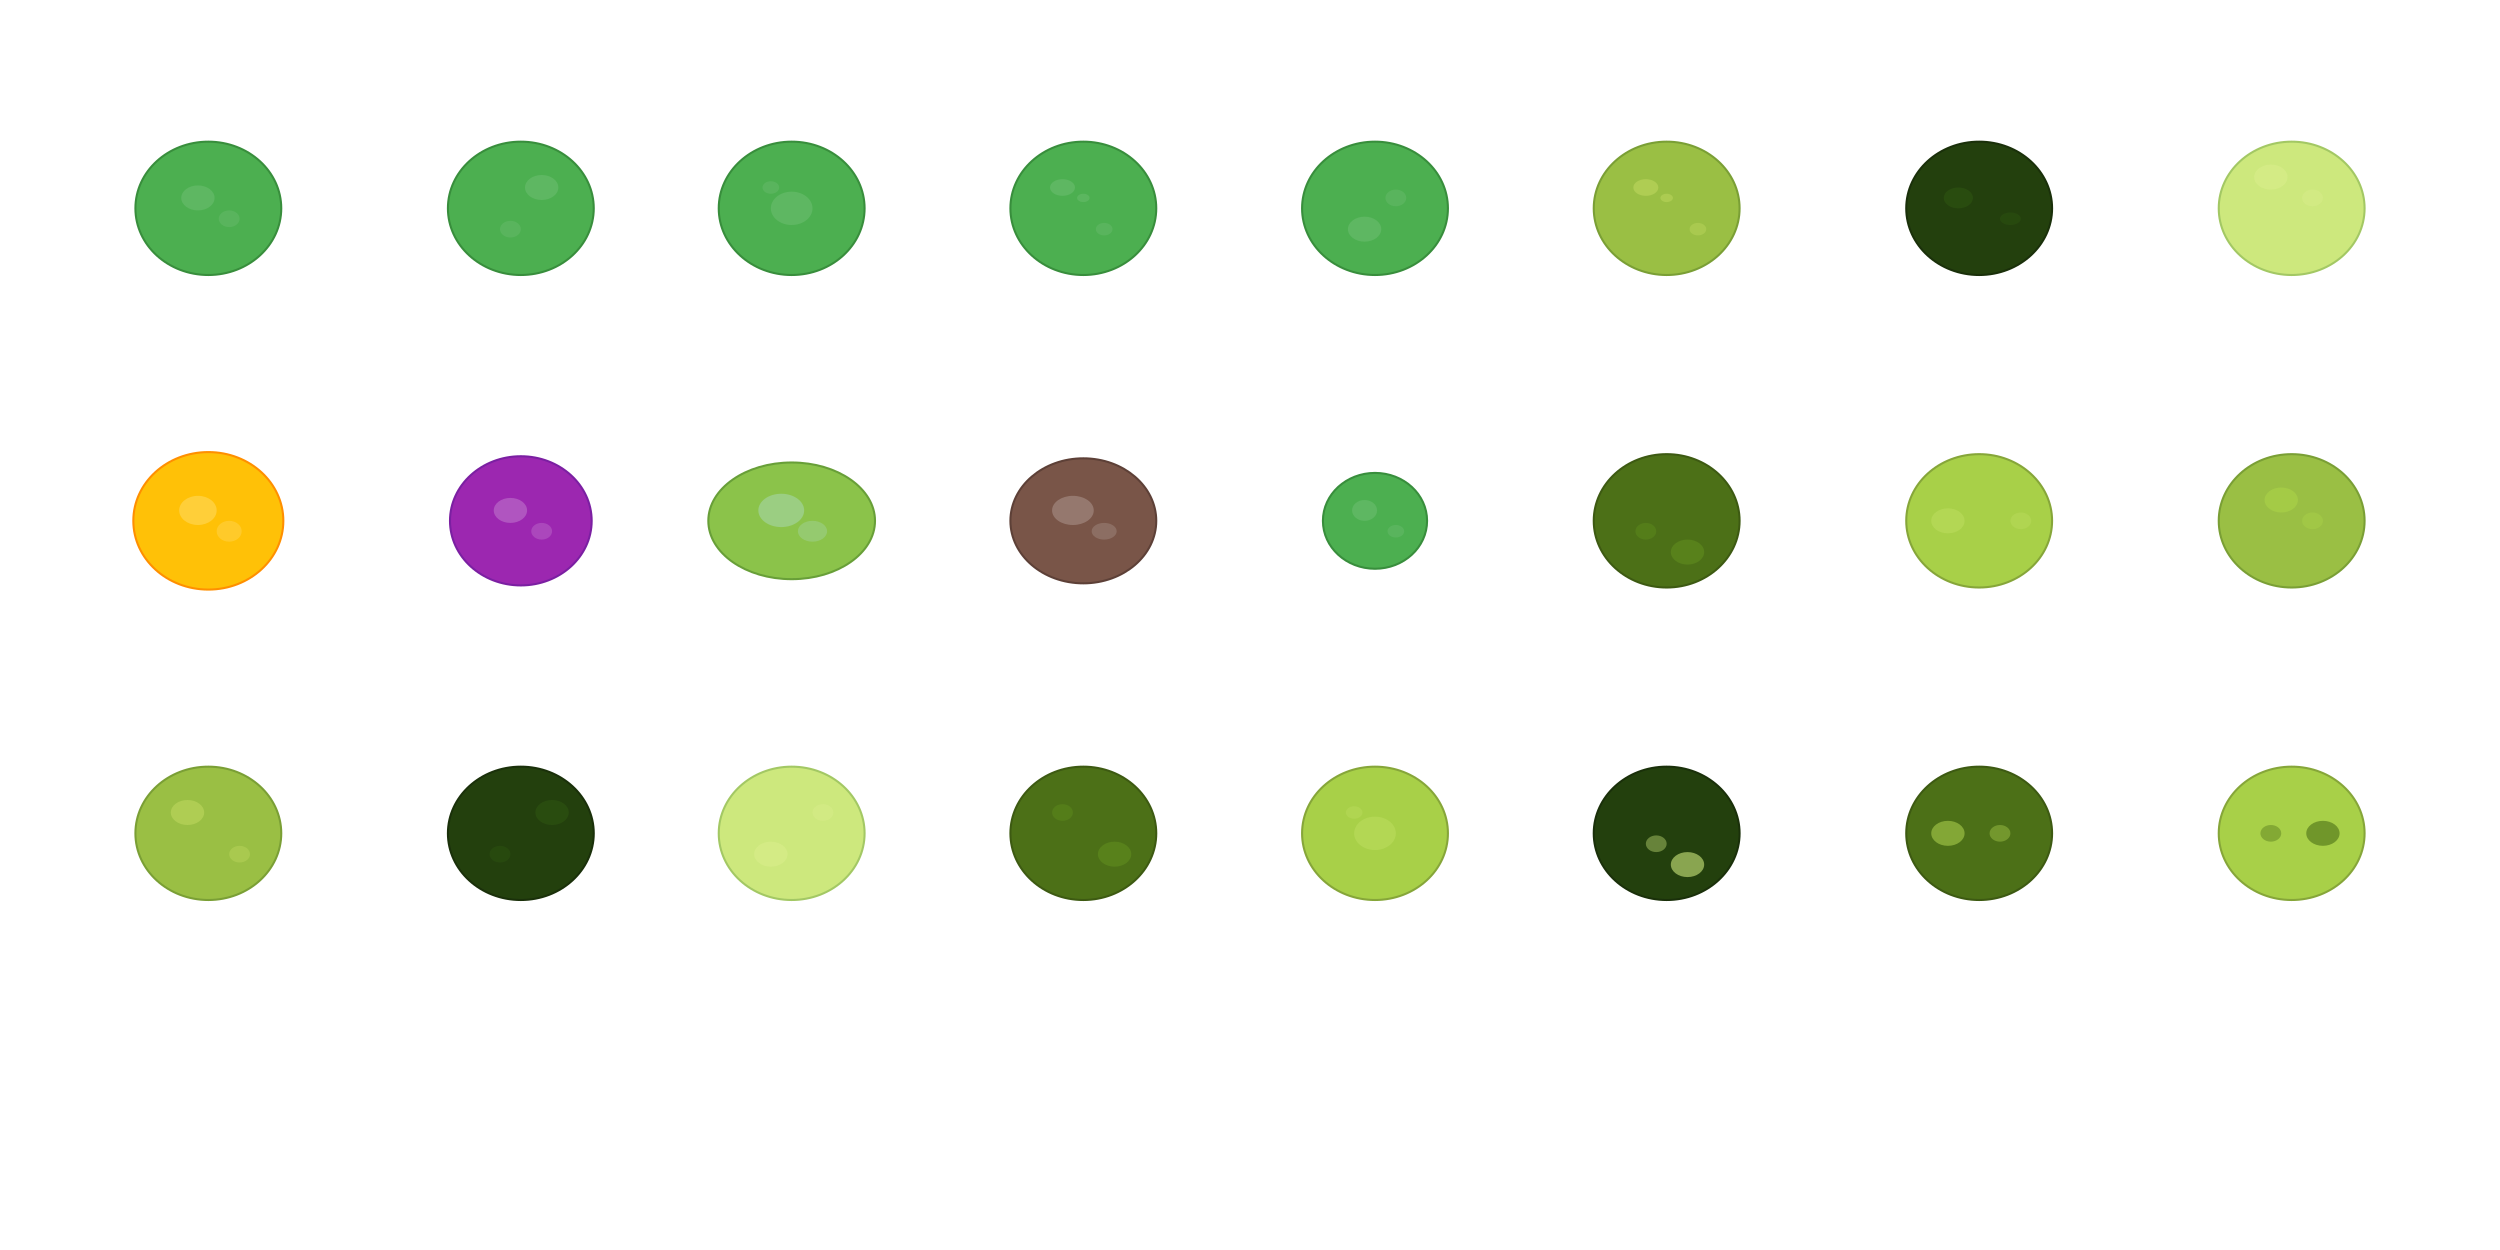 <svg width="1200" height="600" xmlns="http://www.w3.org/2000/svg">
  <!-- Pea 1: Classic Green Pea -->
  <ellipse cx="100" cy="100" rx="35" ry="32" fill="#4CAF50" stroke="#388E3C" stroke-width="1"/>
  <ellipse cx="95" cy="95" rx="8" ry="6" fill="#66BB6A" opacity="0.7"/>
  <ellipse cx="110" cy="105" rx="5" ry="4" fill="#66BB6A" opacity="0.5"/>
  
  <!-- Pea 2: Classic Green Pea - Different Highlight Position -->
  <ellipse cx="250" cy="100" rx="35" ry="32" fill="#4CAF50" stroke="#388E3C" stroke-width="1"/>
  <ellipse cx="260" cy="90" rx="8" ry="6" fill="#66BB6A" opacity="0.7"/>
  <ellipse cx="245" cy="110" rx="5" ry="4" fill="#66BB6A" opacity="0.5"/>
  
  <!-- Pea 3: Classic Green Pea - Centered Highlight -->
  <ellipse cx="380" cy="100" rx="35" ry="32" fill="#4CAF50" stroke="#388E3C" stroke-width="1"/>
  <ellipse cx="380" cy="100" rx="10" ry="8" fill="#66BB6A" opacity="0.7"/>
  <ellipse cx="370" cy="90" rx="4" ry="3" fill="#66BB6A" opacity="0.5"/>
  
  <!-- Pea 4: Classic Green Pea - Multiple Small Highlights -->
  <ellipse cx="520" cy="100" rx="35" ry="32" fill="#4CAF50" stroke="#388E3C" stroke-width="1"/>
  <ellipse cx="510" cy="90" rx="6" ry="4" fill="#66BB6A" opacity="0.7"/>
  <ellipse cx="530" cy="110" rx="4" ry="3" fill="#66BB6A" opacity="0.5"/>
  <ellipse cx="520" cy="95" rx="3" ry="2" fill="#66BB6A" opacity="0.6"/>
  
  <!-- Pea 5: Classic Green Pea - Lower Highlight -->
  <ellipse cx="660" cy="100" rx="35" ry="32" fill="#4CAF50" stroke="#388E3C" stroke-width="1"/>
  <ellipse cx="655" cy="110" rx="8" ry="6" fill="#66BB6A" opacity="0.7"/>
  <ellipse cx="670" cy="95" rx="5" ry="4" fill="#66BB6A" opacity="0.5"/>
  
  <!-- Pea 6: Yellow Pea -->
  <ellipse cx="100" cy="250" rx="36" ry="33" fill="#FFC107" stroke="#FF8F00" stroke-width="1"/>
  <ellipse cx="95" cy="245" rx="9" ry="7" fill="#FFD54F" opacity="0.7"/>
  <ellipse cx="110" cy="255" rx="6" ry="5" fill="#FFD54F" opacity="0.5"/>
  
  <!-- Pea 7: Purple Pea -->
  <ellipse cx="250" cy="250" rx="34" ry="31" fill="#9C27B0" stroke="#7B1FA2" stroke-width="1"/>
  <ellipse cx="245" cy="245" rx="8" ry="6" fill="#BA68C8" opacity="0.7"/>
  <ellipse cx="260" cy="255" rx="5" ry="4" fill="#BA68C8" opacity="0.5"/>
  
  <!-- Pea 8: Sugar Snap Pea -->
  <ellipse cx="380" cy="250" rx="40" ry="28" fill="#8BC34A" stroke="#689F38" stroke-width="1"/>
  <ellipse cx="375" cy="245" rx="11" ry="8" fill="#A5D6A7" opacity="0.6"/>
  <ellipse cx="390" cy="255" rx="7" ry="5" fill="#A5D6A7" opacity="0.4"/>
  
  <!-- Pea 9: Split Pea -->
  <ellipse cx="520" cy="250" rx="35" ry="30" fill="#795548" stroke="#5D4037" stroke-width="1"/>
  <ellipse cx="515" cy="245" rx="10" ry="7" fill="#A1887F" opacity="0.7"/>
  <ellipse cx="530" cy="255" rx="6" ry="4" fill="#A1887F" opacity="0.5"/>
  
  <!-- Pea 10: Baby Pea -->
  <ellipse cx="660" cy="250" rx="25" ry="23" fill="#4CAF50" stroke="#388E3C" stroke-width="1"/>
  <ellipse cx="655" cy="245" rx="6" ry="5" fill="#66BB6A" opacity="0.7"/>
  <ellipse cx="670" cy="255" rx="4" ry="3" fill="#66BB6A" opacity="0.5"/>

  <!-- NEW CIRCULAR VARIATIONS WITH SPECIFIED COLORS AND DIFFERENT HIGHLIGHT POSITIONS -->
  
  <!-- Pea 11: Bright Green (#9abf44) - Top Left Highlight -->
  <ellipse cx="100" cy="400" rx="35" ry="32" fill="#9abf44" stroke="#7a9f35" stroke-width="1"/>
  <ellipse cx="90" cy="390" rx="8" ry="6" fill="#b8d45a" opacity="0.7"/>
  <ellipse cx="115" cy="410" rx="5" ry="4" fill="#b8d45a" opacity="0.5"/>
  
  <!-- Pea 12: Dark Green (#23400d) - Top Right Highlight -->
  <ellipse cx="250" cy="400" rx="35" ry="32" fill="#23400d" stroke="#1a300a" stroke-width="1"/>
  <ellipse cx="265" cy="390" rx="8" ry="6" fill="#2d5210" opacity="0.7"/>
  <ellipse cx="240" cy="410" rx="5" ry="4" fill="#2d5210" opacity="0.5"/>
  
  <!-- Pea 13: Light Green (#cde87d) - Bottom Left Highlight -->
  <ellipse cx="380" cy="400" rx="35" ry="32" fill="#cde87d" stroke="#a3c864" stroke-width="1"/>
  <ellipse cx="370" cy="410" rx="8" ry="6" fill="#d8ed8a" opacity="0.7"/>
  <ellipse cx="395" cy="390" rx="5" ry="4" fill="#d8ed8a" opacity="0.5"/>
  
  <!-- Pea 14: Forest Green (#4c7017) - Bottom Right Highlight -->
  <ellipse cx="520" cy="400" rx="35" ry="32" fill="#4c7017" stroke="#3d5a12" stroke-width="1"/>
  <ellipse cx="535" cy="410" rx="8" ry="6" fill="#5d8a1d" opacity="0.7"/>
  <ellipse cx="510" cy="390" rx="5" ry="4" fill="#5d8a1d" opacity="0.5"/>
  
  <!-- Pea 15: Lime Green (#a8d048) - Center Highlight -->
  <ellipse cx="660" cy="400" rx="35" ry="32" fill="#a8d048" stroke="#86a639" stroke-width="1"/>
  <ellipse cx="660" cy="400" rx="10" ry="8" fill="#b8da5a" opacity="0.7"/>
  <ellipse cx="650" cy="390" rx="4" ry="3" fill="#b8da5a" opacity="0.5"/>
  
  <!-- Pea 16: Bright Green with Multiple Highlights -->
  <ellipse cx="800" cy="100" rx="35" ry="32" fill="#9abf44" stroke="#7a9f35" stroke-width="1"/>
  <ellipse cx="790" cy="90" rx="6" ry="4" fill="#b8d45a" opacity="0.7"/>
  <ellipse cx="815" cy="110" rx="4" ry="3" fill="#b8d45a" opacity="0.5"/>
  <ellipse cx="800" cy="95" rx="3" ry="2" fill="#b8d45a" opacity="0.6"/>
  
  <!-- Pea 17: Dark Green with Diagonal Highlights -->
  <ellipse cx="950" cy="100" rx="35" ry="32" fill="#23400d" stroke="#1a300a" stroke-width="1"/>
  <ellipse cx="940" cy="95" rx="7" ry="5" fill="#2d5210" opacity="0.7"/>
  <ellipse cx="965" cy="105" rx="5" ry="3" fill="#2d5210" opacity="0.5"/>
  
  <!-- Pea 18: Light Green with Upper Highlights -->
  <ellipse cx="1100" cy="100" rx="35" ry="32" fill="#cde87d" stroke="#a3c864" stroke-width="1"/>
  <ellipse cx="1090" cy="85" rx="8" ry="6" fill="#d8ed8a" opacity="0.7"/>
  <ellipse cx="1110" cy="95" rx="5" ry="4" fill="#d8ed8a" opacity="0.5"/>
  
  <!-- Pea 19: Forest Green with Lower Highlights -->
  <ellipse cx="800" cy="250" rx="35" ry="32" fill="#4c7017" stroke="#3d5a12" stroke-width="1"/>
  <ellipse cx="810" cy="265" rx="8" ry="6" fill="#5d8a1d" opacity="0.7"/>
  <ellipse cx="790" cy="255" rx="5" ry="4" fill="#5d8a1d" opacity="0.5"/>
  
  <!-- Pea 20: Lime Green with Side Highlights -->
  <ellipse cx="950" cy="250" rx="35" ry="32" fill="#a8d048" stroke="#86a639" stroke-width="1"/>
  <ellipse cx="935" cy="250" rx="8" ry="6" fill="#b8da5a" opacity="0.7"/>
  <ellipse cx="970" cy="250" rx="5" ry="4" fill="#b8da5a" opacity="0.5"/>
  
  <!-- Pea 21: Mixed Color - Bright Green Base with Lime Highlights (Top) -->
  <ellipse cx="1100" cy="250" rx="35" ry="32" fill="#9abf44" stroke="#7a9f35" stroke-width="1"/>
  <ellipse cx="1095" cy="240" rx="8" ry="6" fill="#a8d048" opacity="0.7"/>
  <ellipse cx="1110" cy="250" rx="5" ry="4" fill="#a8d048" opacity="0.5"/>
  
  <!-- Pea 22: Mixed Color - Dark Green Base with Light Green Highlights (Bottom) -->
  <ellipse cx="800" cy="400" rx="35" ry="32" fill="#23400d" stroke="#1a300a" stroke-width="1"/>
  <ellipse cx="810" cy="415" rx="8" ry="6" fill="#cde87d" opacity="0.6"/>
  <ellipse cx="795" cy="405" rx="5" ry="4" fill="#cde87d" opacity="0.4"/>
  
  <!-- Pea 23: Mixed Color - Forest Green Base with Bright Green Highlights (Left) -->
  <ellipse cx="950" cy="400" rx="35" ry="32" fill="#4c7017" stroke="#3d5a12" stroke-width="1"/>
  <ellipse cx="935" cy="400" rx="8" ry="6" fill="#9abf44" opacity="0.7"/>
  <ellipse cx="960" cy="400" rx="5" ry="4" fill="#9abf44" opacity="0.5"/>
  
  <!-- Pea 24: Mixed Color - Lime Green Base with Forest Green Highlights (Right) -->
  <ellipse cx="1100" cy="400" rx="35" ry="32" fill="#a8d048" stroke="#86a639" stroke-width="1"/>
  <ellipse cx="1115" cy="400" rx="8" ry="6" fill="#4c7017" opacity="0.6"/>
  <ellipse cx="1090" cy="400" rx="5" ry="4" fill="#4c7017" opacity="0.4"/>
</svg> 